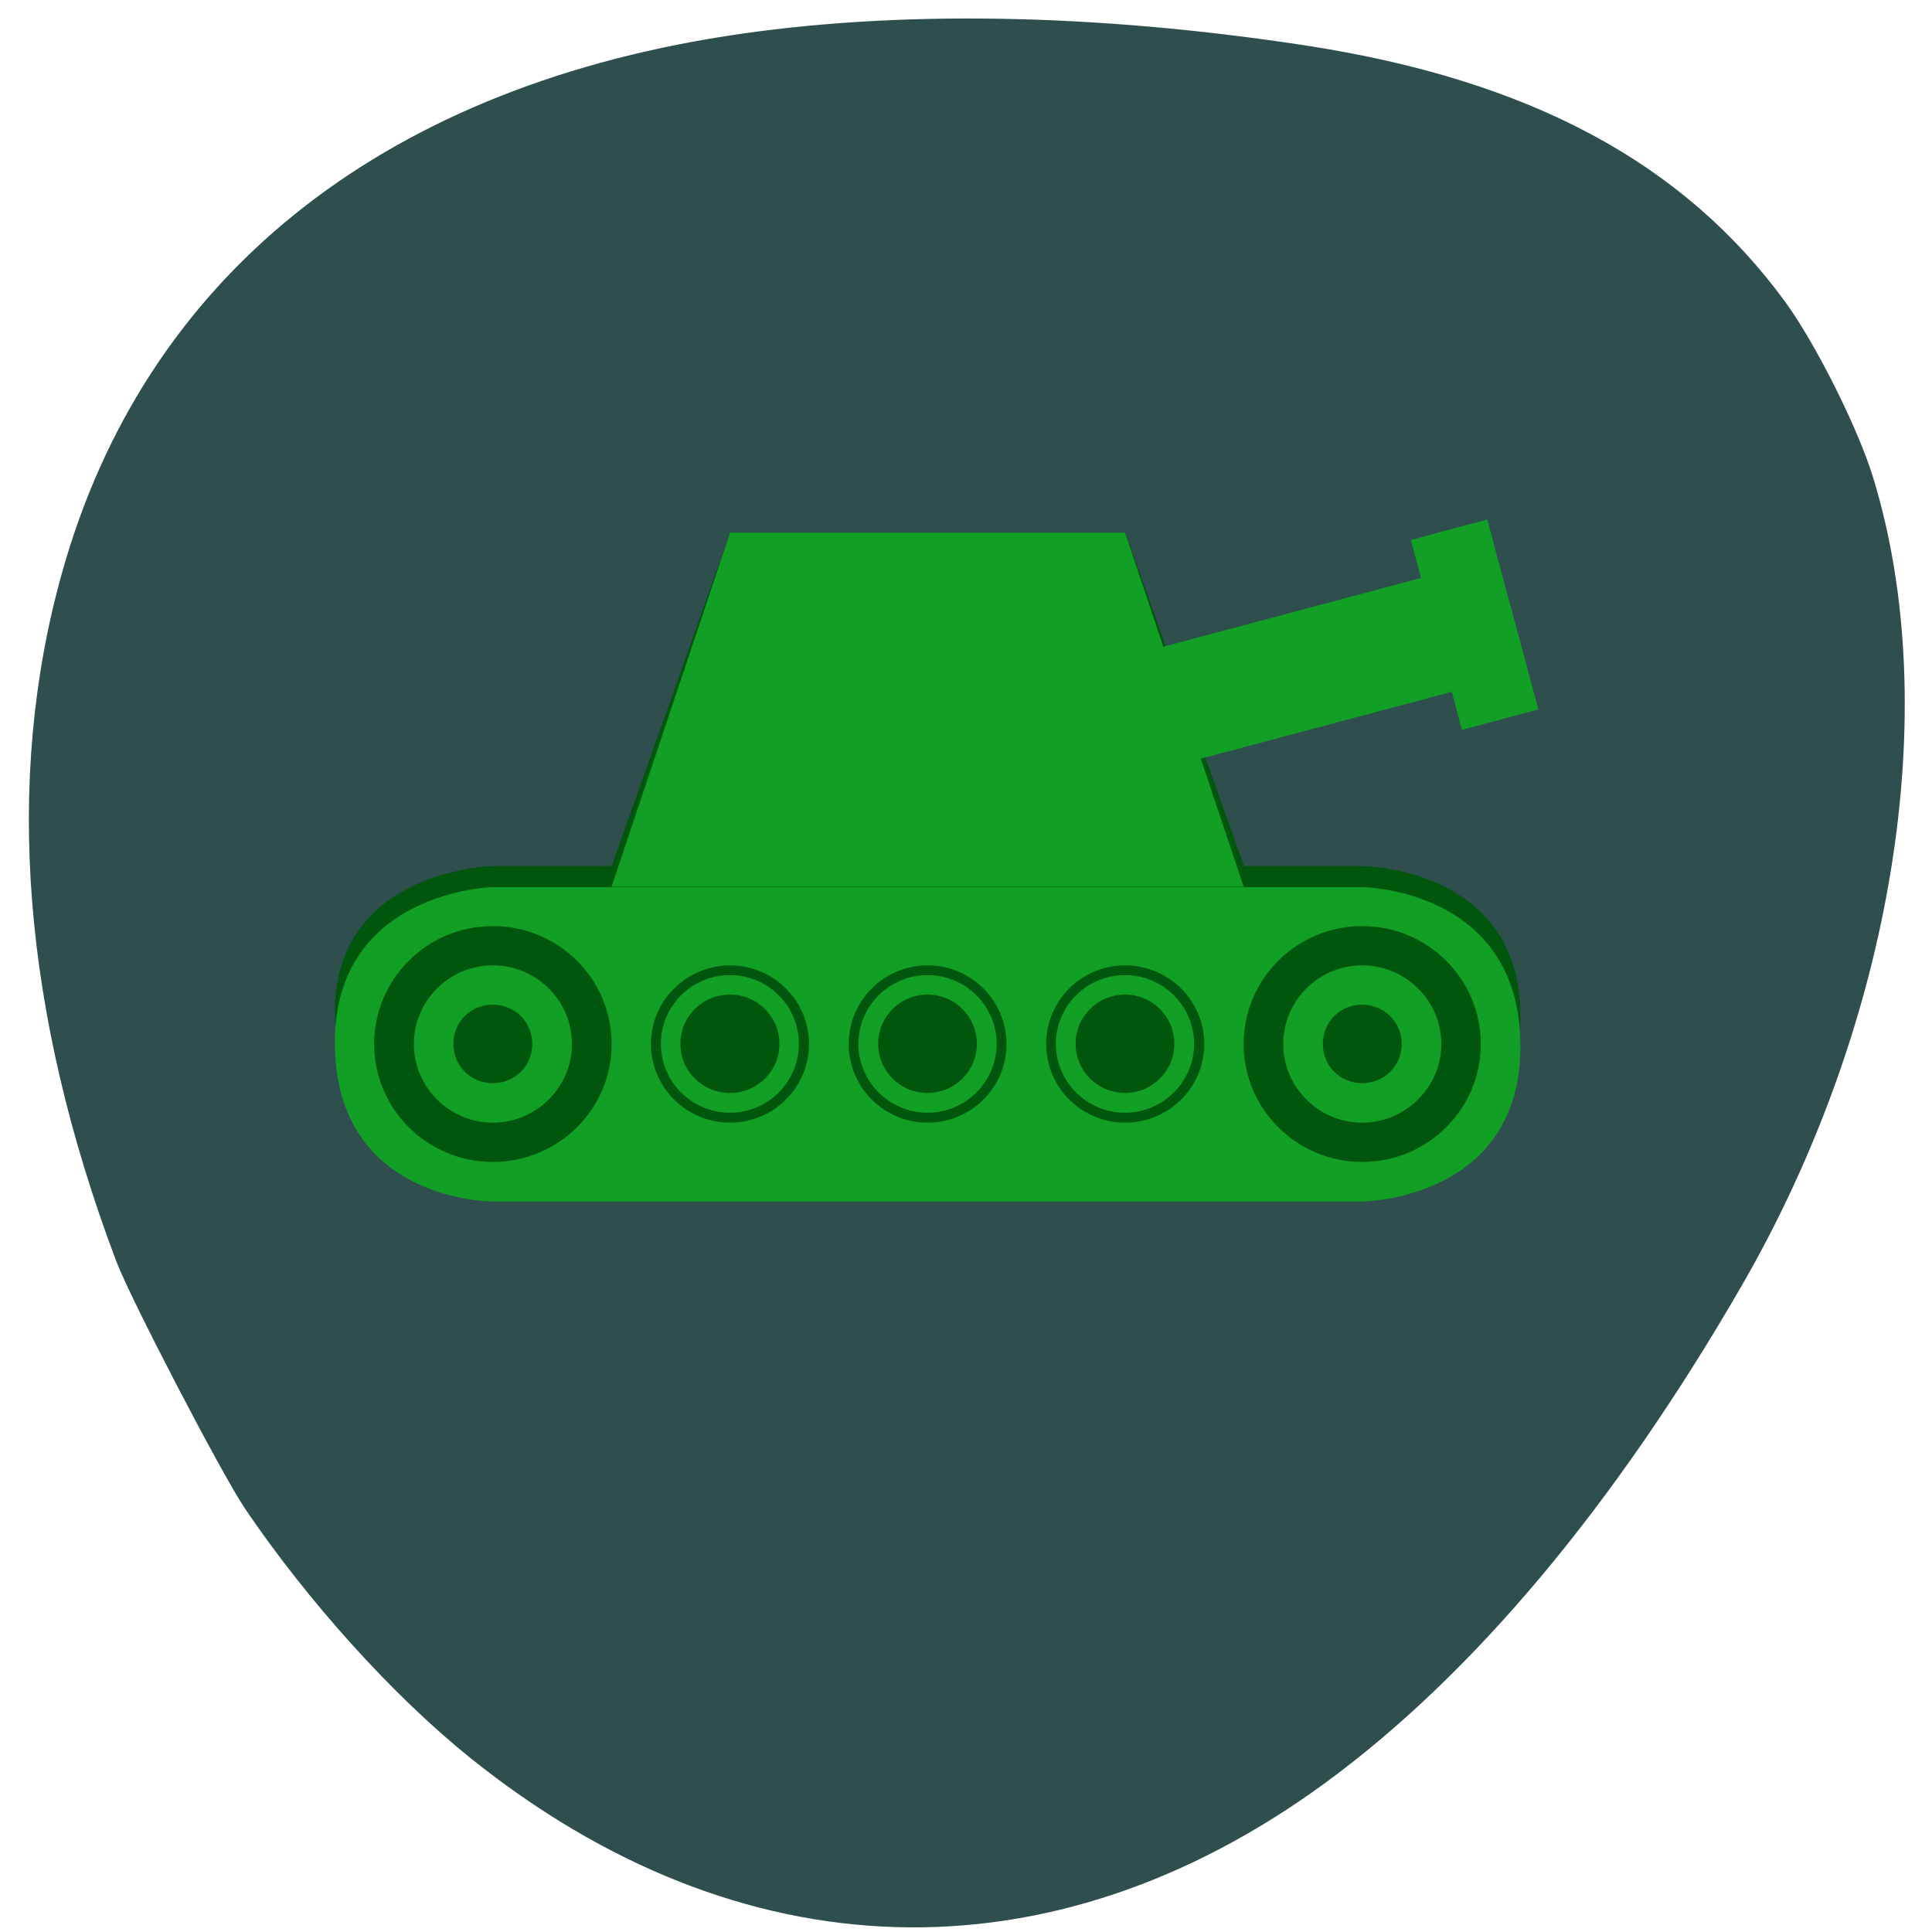 <svg xmlns="http://www.w3.org/2000/svg" viewBox="0 0 24 24"><path d="m 3.039 18.734 c 0.785 1.16 1.84 2.328 2.801 3.102 c 3.355 2.695 7.207 2.809 10.621 0.313 c 1.836 -1.344 3.594 -3.441 5.172 -6.172 c 1.883 -3.258 2.52 -7.16 1.637 -10.04 c -0.184 -0.609 -0.715 -1.668 -1.094 -2.188 c -1.266 -1.73 -3.168 -2.75 -5.93 -3.18 c -2.641 -0.406 -5.121 -0.449 -7.227 -0.121 c -4.328 0.676 -7.23 3.02 -8.25 6.672 c -0.719 2.57 -0.492 5.449 0.672 8.539 c 0.172 0.461 1.313 2.652 1.598 3.074" fill="#2f4e4e"/><g fill="#00560d"><path d="m 6.121 10.758 h 10.801 c 0 0 1.949 0.012 1.965 1.836 c 0.016 1.824 -1.965 1.84 -1.965 1.84 h -10.801 c 0 0 -1.949 0.008 -1.961 -1.84 c -0.016 -1.793 1.961 -1.836 1.961 -1.836"/><path d="m 9.07 6.617 h 4.91 l 1.473 4.141 h -7.855"/><path d="m 7.594 12.594 c 0 0.762 -0.656 1.379 -1.473 1.379 c -0.813 0 -1.473 -0.617 -1.473 -1.379 c 0 -0.762 0.66 -1.379 1.473 -1.379 c 0.816 0 1.473 0.617 1.473 1.379"/><path d="m 18.395 12.594 c 0 0.762 -0.66 1.379 -1.473 1.379 c -0.813 0 -1.473 -0.617 -1.473 -1.379 c 0 -0.762 0.66 -1.379 1.473 -1.379 c 0.813 0 1.473 0.617 1.473 1.379"/><path d="m 10.05 12.594 c 0 0.508 -0.441 0.922 -0.984 0.922 c -0.539 0 -0.98 -0.414 -0.98 -0.922 c 0 -0.508 0.441 -0.918 0.98 -0.918 c 0.543 0 0.984 0.41 0.984 0.918"/><path d="m 12.504 12.594 c 0 0.508 -0.438 0.922 -0.98 0.922 c -0.543 0 -0.984 -0.414 -0.984 -0.922 c 0 -0.508 0.441 -0.918 0.984 -0.918 c 0.543 0 0.98 0.41 0.98 0.918"/><path d="m 14.961 12.594 c 0 0.508 -0.441 0.922 -0.984 0.922 c -0.543 0 -0.98 -0.414 -0.98 -0.922 c 0 -0.508 0.438 -0.918 0.98 -0.918 c 0.543 0 0.984 0.41 0.984 0.918"/></g><g fill="#129f26"><path d="m 6.121 11.02 h 10.801 c 0 0 1.949 0.016 1.965 1.953 c 0.016 1.938 -1.965 1.953 -1.965 1.953 h -10.801 c 0 0 -1.949 0.008 -1.961 -1.953 c -0.016 -1.906 1.961 -1.953 1.961 -1.953"/><path d="m 9.07 6.617 h 4.906 l 1.473 4.398 h -7.852"/><path d="m 17.527 6.707 l 0.125 0.473 l -4.266 1.137 l 0.379 1.414 l 4.27 -1.137 l 0.125 0.473 l 0.949 -0.254 l -0.125 -0.473 l -0.383 -1.414 l -0.125 -0.473"/></g><path d="m 6.121 11.504 c -0.813 0 -1.473 0.656 -1.473 1.465 c 0 0.809 0.66 1.465 1.473 1.465 c 0.816 0 1.477 -0.656 1.477 -1.465 c 0 -0.809 -0.66 -1.465 -1.477 -1.465 m 10.801 0 c -0.813 0 -1.473 0.656 -1.473 1.465 c 0 0.809 0.66 1.465 1.473 1.465 c 0.813 0 1.473 -0.656 1.473 -1.465 c 0 -0.809 -0.66 -1.465 -1.473 -1.465 m -10.801 0.488 c 0.543 0 0.984 0.438 0.984 0.977 c 0 0.535 -0.441 0.977 -0.984 0.977 c -0.539 0 -0.98 -0.441 -0.98 -0.977 c 0 -0.539 0.441 -0.977 0.98 -0.977 m 2.949 0 c -0.543 0 -0.984 0.438 -0.984 0.977 c 0 0.539 0.441 0.977 0.984 0.977 c 0.539 0 0.98 -0.438 0.98 -0.977 c 0 -0.539 -0.441 -0.977 -0.98 -0.977 m 2.453 0 c -0.543 0 -0.98 0.438 -0.98 0.977 c 0 0.539 0.438 0.977 0.98 0.977 c 0.543 0 0.98 -0.438 0.98 -0.977 c 0 -0.539 -0.438 -0.977 -0.98 -0.977 m 2.453 0 c -0.543 0 -0.98 0.438 -0.98 0.977 c 0 0.539 0.438 0.977 0.98 0.977 c 0.543 0 0.984 -0.438 0.984 -0.977 c 0 -0.539 -0.441 -0.977 -0.984 -0.977 m 2.945 0 c 0.539 0 0.984 0.438 0.984 0.977 c 0 0.535 -0.445 0.977 -0.984 0.977 c -0.539 0 -0.98 -0.441 -0.98 -0.977 c 0 -0.539 0.441 -0.977 0.98 -0.977 m -7.852 0.121 c 0.473 0 0.855 0.383 0.855 0.855 c 0 0.469 -0.383 0.855 -0.855 0.855 c -0.477 0 -0.859 -0.387 -0.859 -0.855 c 0 -0.473 0.383 -0.855 0.859 -0.855 m 2.453 0 c 0.473 0 0.859 0.383 0.859 0.855 c 0 0.469 -0.387 0.855 -0.859 0.855 c -0.473 0 -0.859 -0.387 -0.859 -0.855 c 0 -0.473 0.387 -0.855 0.859 -0.855 m 2.453 0 c 0.473 0 0.859 0.383 0.859 0.855 c 0 0.469 -0.387 0.855 -0.859 0.855 c -0.473 0 -0.859 -0.387 -0.859 -0.855 c 0 -0.473 0.387 -0.855 0.859 -0.855 m -4.906 0.242 c -0.344 0 -0.617 0.273 -0.617 0.613 c 0 0.336 0.273 0.609 0.617 0.609 c 0.34 0 0.613 -0.273 0.613 -0.609 c 0 -0.34 -0.273 -0.613 -0.613 -0.613 m 2.453 0 c -0.34 0 -0.613 0.273 -0.613 0.613 c 0 0.336 0.273 0.609 0.613 0.609 c 0.34 0 0.613 -0.273 0.613 -0.609 c 0 -0.34 -0.273 -0.613 -0.613 -0.613 m 2.453 0 c -0.34 0 -0.613 0.273 -0.613 0.613 c 0 0.336 0.273 0.609 0.613 0.609 c 0.34 0 0.613 -0.273 0.613 -0.609 c 0 -0.34 -0.273 -0.613 -0.613 -0.613 m -7.855 0.125 c -0.273 0 -0.488 0.215 -0.488 0.488 c 0 0.273 0.215 0.488 0.488 0.488 c 0.277 0 0.492 -0.215 0.492 -0.488 c 0 -0.273 -0.215 -0.488 -0.492 -0.488 m 10.801 0 c -0.273 0 -0.488 0.215 -0.488 0.488 c 0 0.273 0.215 0.488 0.488 0.488 c 0.273 0 0.492 -0.215 0.492 -0.488 c 0 -0.273 -0.219 -0.488 -0.492 -0.488" fill="#00560d"/></svg>
